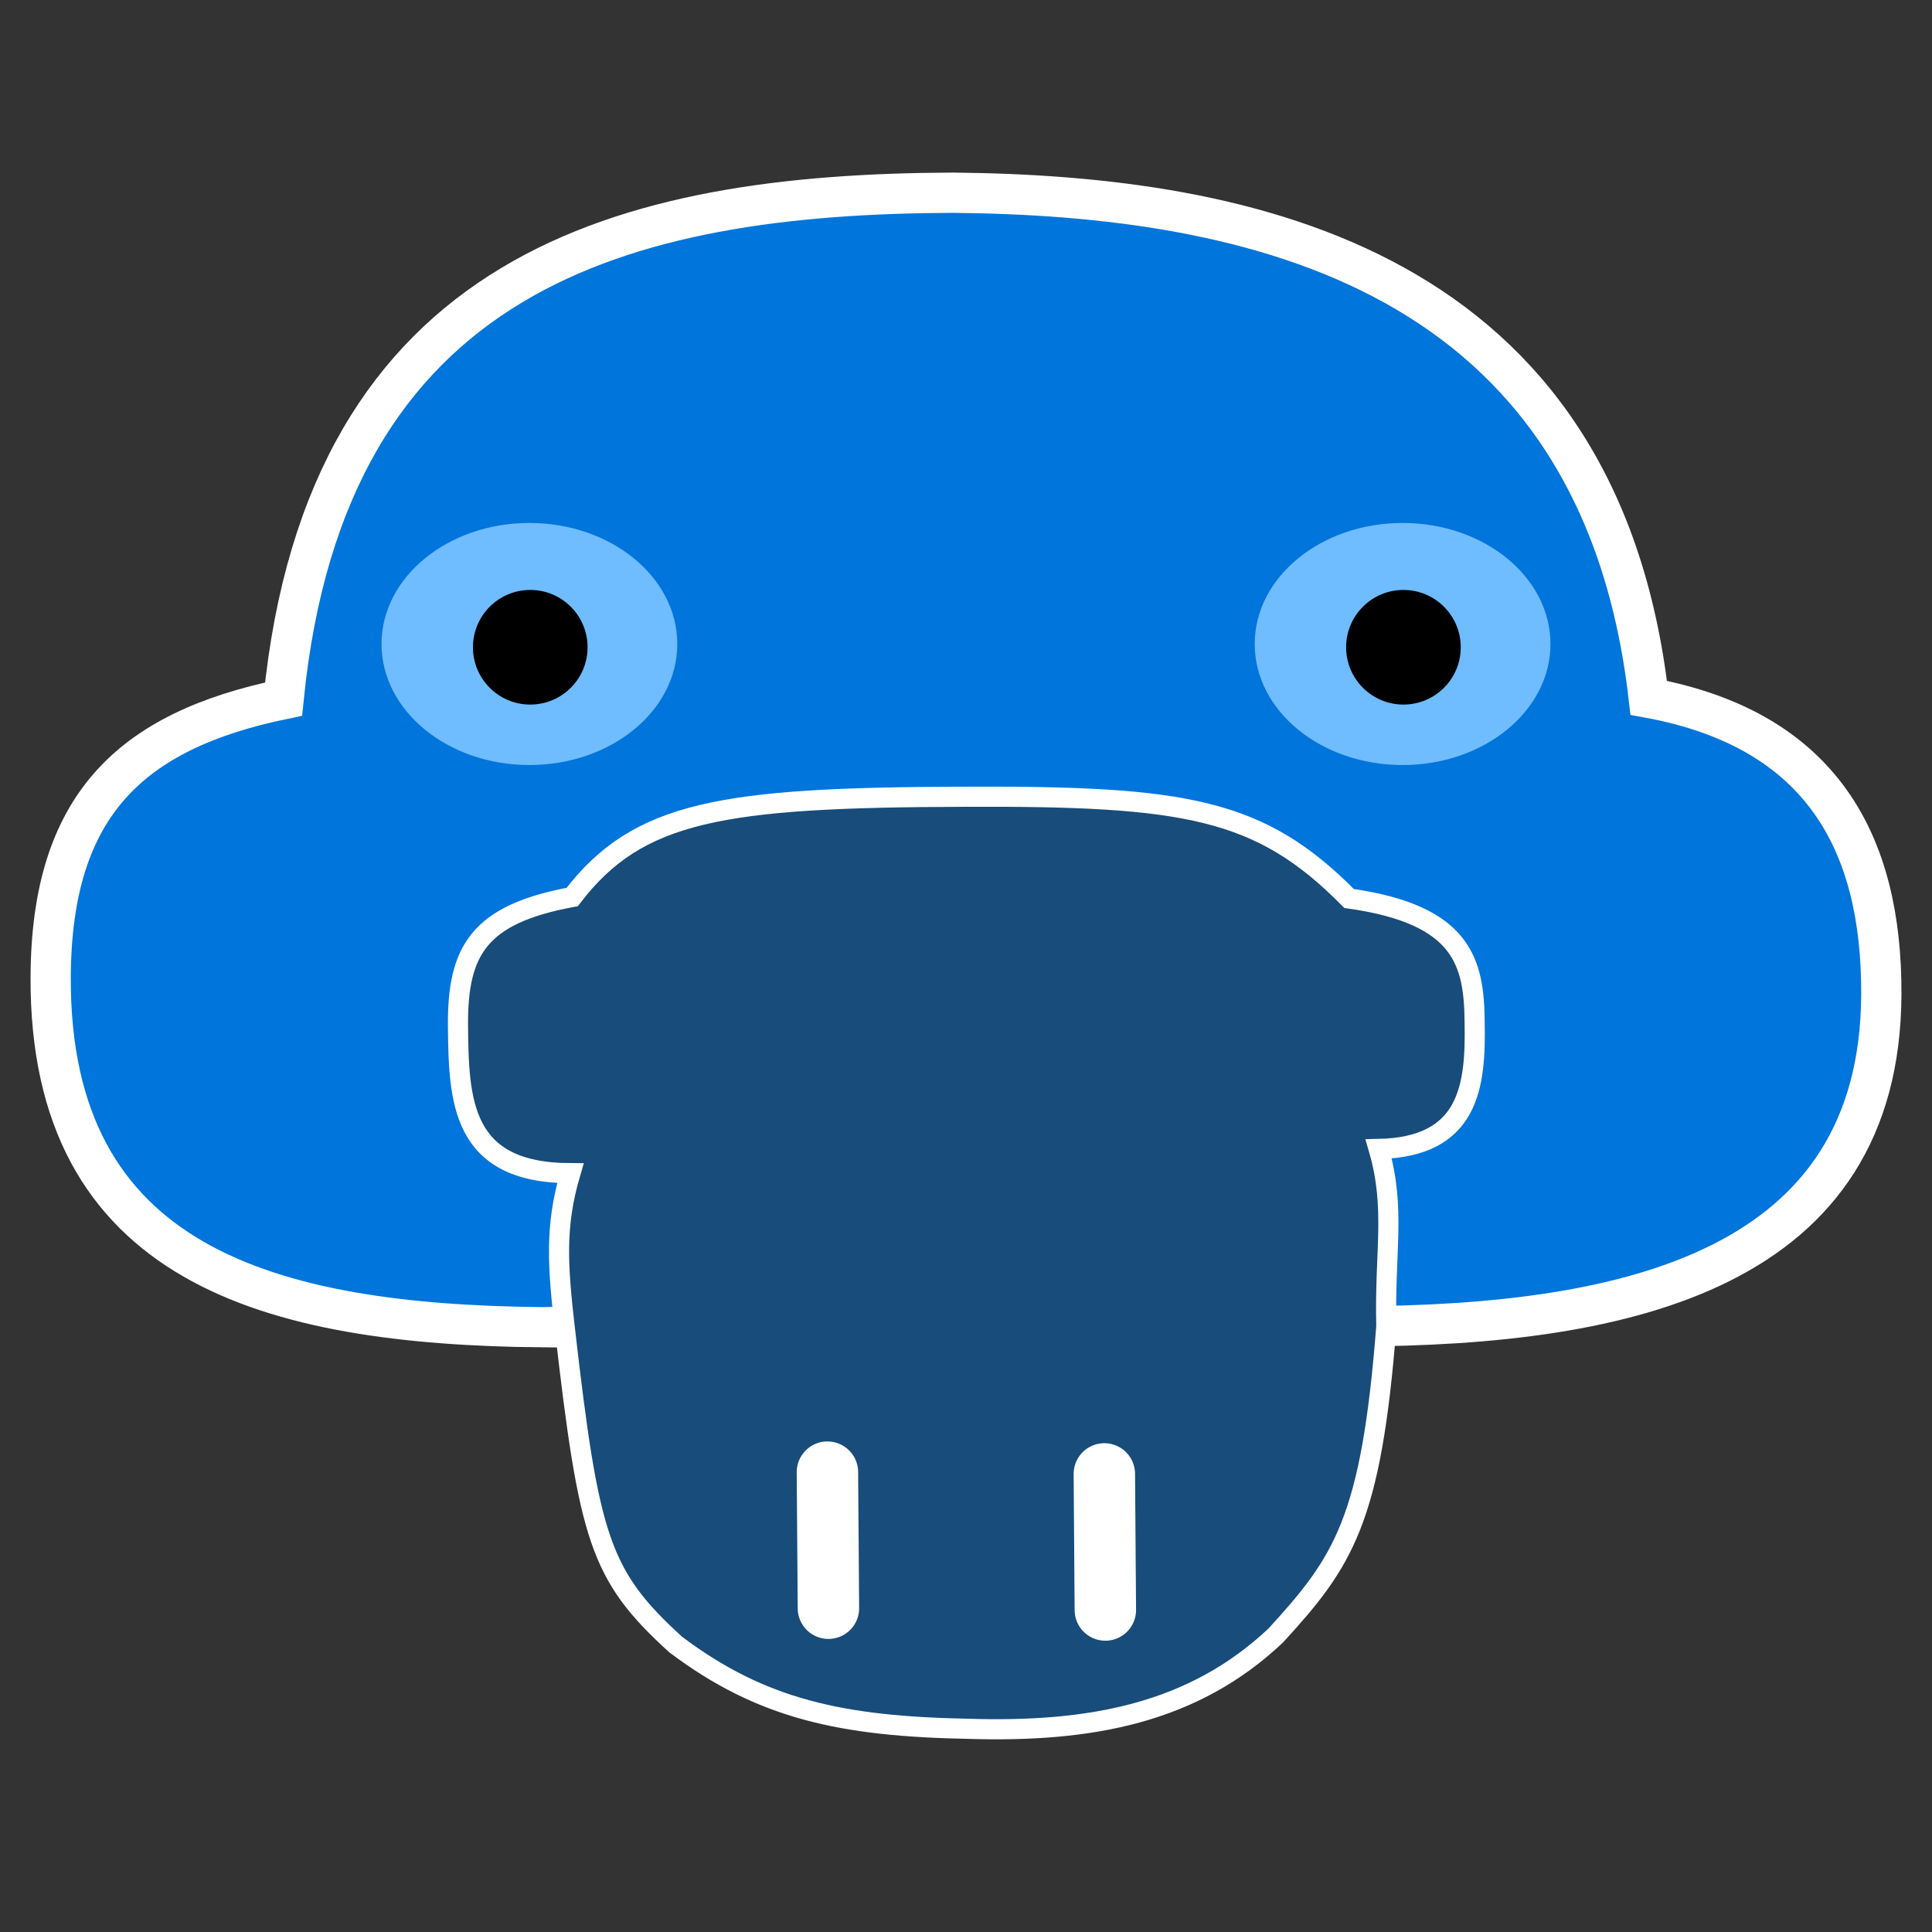<?xml version="1.0" encoding="UTF-8" standalone="no"?>
<!-- Created with Inkscape (http://www.inkscape.org/) -->

<svg
   width="48"
   height="48"
   viewBox="0 0 48 48"
   version="1.1"
   id="svg5"
   inkscape:version="1.3.2 (1:1.3.2+202404261509+091e20ef0f)"
   sodipodi:docname="bluetypuss.svg"
   inkscape:export-filename="purpletypuss.png"
   inkscape:export-xdpi="1024"
   inkscape:export-ydpi="1024"
   xmlns:inkscape="http://www.inkscape.org/namespaces/inkscape"
   xmlns:sodipodi="http://sodipodi.sourceforge.net/DTD/sodipodi-0.dtd"
   xmlns="http://www.w3.org/2000/svg"
   xmlns:svg="http://www.w3.org/2000/svg">
  <rect x="0" y="0" width="48" height="48" fill="#333333" stroke="none"/>
  <sodipodi:namedview
     id="namedview7"
     pagecolor="#ffffff"
     bordercolor="#000000"
     borderopacity="0.25"
     inkscape:showpageshadow="2"
     inkscape:pageopacity="0.0"
     inkscape:pagecheckerboard="0"
     inkscape:deskcolor="#d1d1d1"
     inkscape:document-units="px"
     showgrid="false"
     inkscape:zoom="11.313709"
     inkscape:cx="25.63262"
     inkscape:cy="23.334523"
     inkscape:window-width="1214"
     inkscape:window-height="731"
     inkscape:window-x="0"
     inkscape:window-y="0"
     inkscape:window-maximized="1"
     inkscape:current-layer="layer1" />
  <defs
     id="defs2" />
  <g
     inkscape:label="Layer 1"
     inkscape:groupmode="layer"
     id="layer1">
    <path
       style="fill:#0075db;fill-opacity:1;stroke:#ffffff;stroke-opacity:1"
       d="M 13.457,32.975 C 6.703,32.904 1.229,31.442 1.259,24.274 1.277,20.009 3.244,18.156 7.045,17.369 8.112,6.7 15.532,4.817 23.683,4.788 c 7.408,0.069 16.056,1.874 17.279,12.549 4.295,0.791 5.796,3.603 5.779,7.372 -0.031,6.794 -6.214,8.229 -13.107,8.244 -7.029,-0.093 -12.415,-0.13 -20.177,0.022 z"
       id="path113"
       sodipodi:nodetypes="cscccsccc" />
    <path
       style="fill:#184c7a;fill-opacity:1;stroke:#ffffff;stroke-width:0.5;stroke-dasharray:none;stroke-opacity:1"
       d="m 14.034,33.013 c 0.6,5.204 0.858,6.121 2.753,7.845 2.13,1.604 4.122,2.035 7.278,2.094 3.022,0.093 5.574,-0.38 7.628,-2.316 1.683,-1.837 2.375,-2.853 2.75,-7.685 -0.048,-1.856 0.241,-2.919 -0.19,-4.405 2.258,-0.049 2.414,-1.568 2.384,-3.144 -0.014,-1.48 -0.275,-2.68 -3.119,-3.079 -2.212,-2.241 -4.058,-2.552 -9.563,-2.528 -6.024,0.015 -8.103,0.352 -9.739,2.491 -2.322,0.429 -2.847,1.333 -2.838,3.182 0.018,1.88 0.071,3.671 2.793,3.68 -0.395,1.346 -0.31,2.332 -0.138,3.865 z"
       id="path211"
       sodipodi:nodetypes="ccccccccccccc" />
    <path
       style="fill:#000000;fill-opacity:1;stroke:#ffffff;stroke-width:1.526;stroke-linecap:round;stroke-dasharray:none;stroke-opacity:1"
       d="m 20.557,36.575 0.025,3.381"
       id="path3732" />
    <path
       style="fill:#000000;fill-opacity:1;stroke:#ffffff;stroke-width:1.526;stroke-linecap:round;stroke-dasharray:none;stroke-opacity:1"
       d="m 27.437,36.619 0.025,3.381"
       id="path3732-3" />
    <ellipse
       style="fill:#6fbcff;fill-opacity:1;stroke:none;stroke-width:0.643;stroke-dasharray:none;stroke-opacity:1"
       id="path2595"
       cx="13.153"
       cy="16"
       rx="3.674"
       ry="3.007" />
    <circle
       style="fill:#000000;fill-opacity:1;stroke:none;stroke-width:1.288;stroke-dasharray:none;stroke-opacity:1"
       id="path2649"
       cx="13.174"
       cy="16.081"
       r="1.424" />
    <ellipse
       style="fill:#6fbcff;fill-opacity:1;stroke:none;stroke-width:0.643;stroke-dasharray:none;stroke-opacity:1"
       id="path2595-5"
       cx="34.847"
       cy="16"
       rx="3.674"
       ry="3.007" />
    <circle
       style="fill:#000000;fill-opacity:1;stroke:none;stroke-width:1.288;stroke-dasharray:none;stroke-opacity:1"
       id="path2649-6"
       cx="34.868"
       cy="16.081"
       r="1.424" />
  </g>
</svg>
